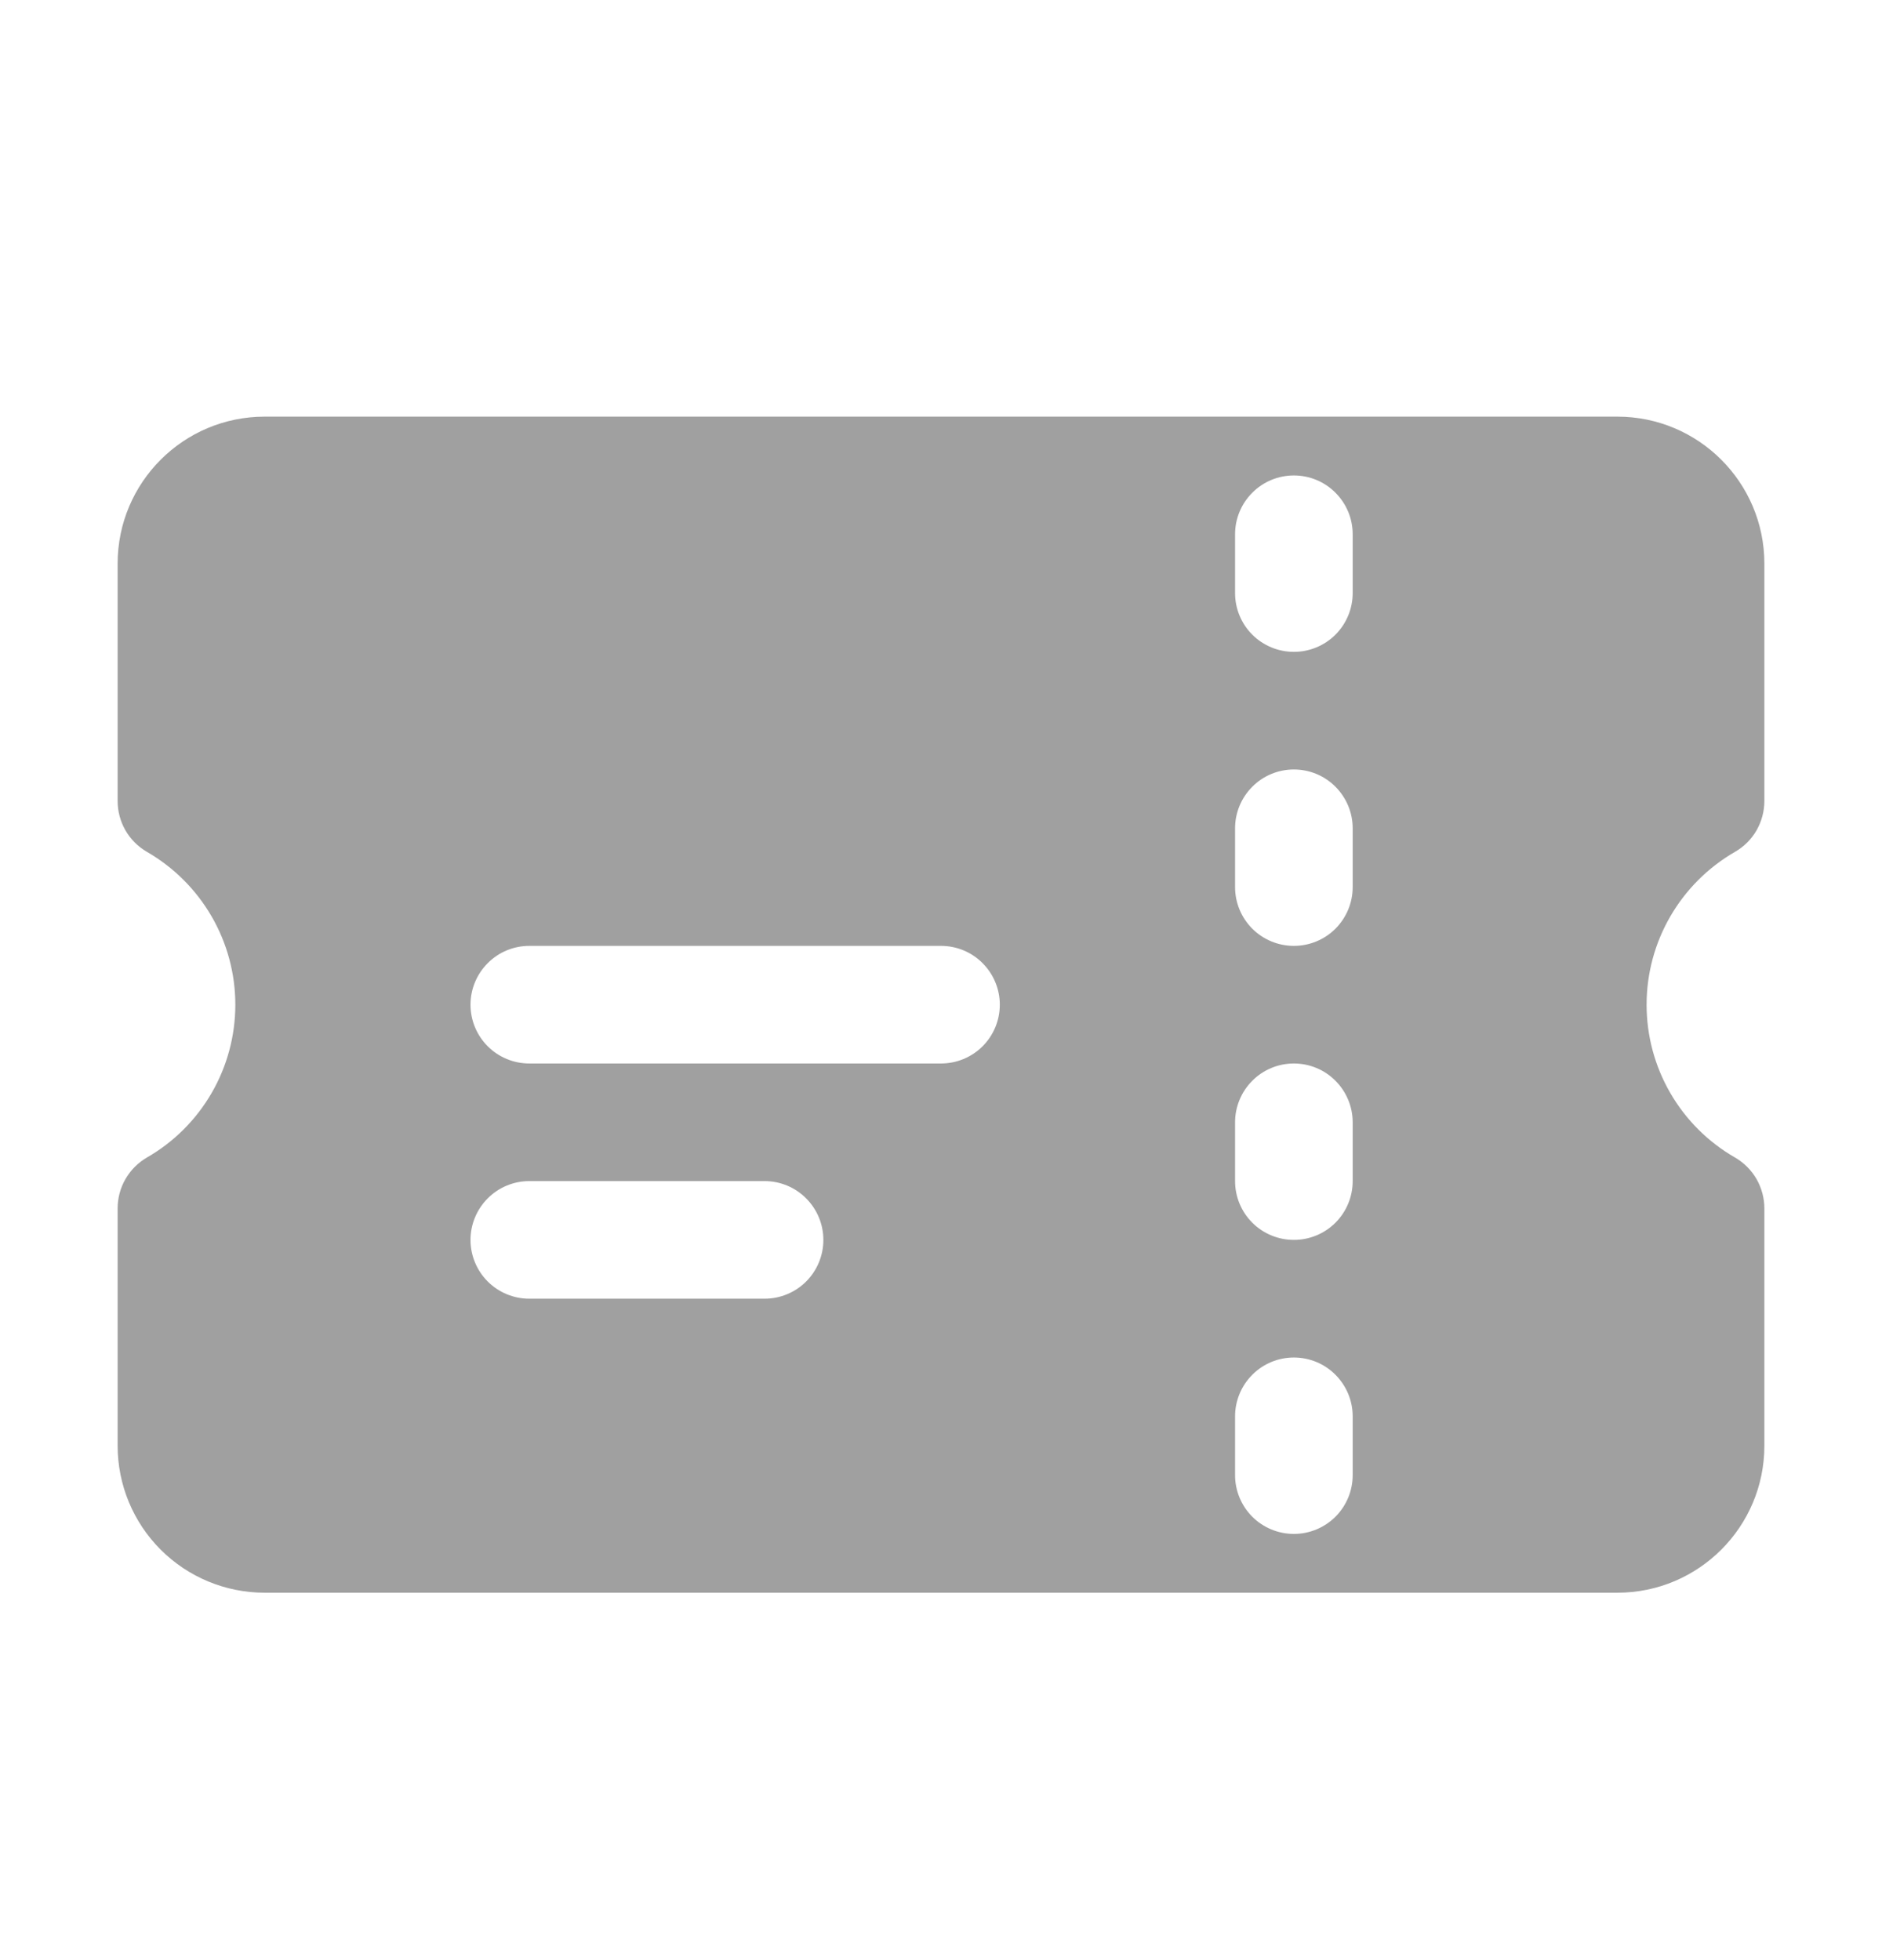 <svg width="24" height="25" viewBox="0 0 24 25" fill="none" xmlns="http://www.w3.org/2000/svg">
<path fill-rule="evenodd" clip-rule="evenodd" d="M1.5 7.189C1.5 6.153 2.34 5.314 3.375 5.314H20.625C21.66 5.314 22.5 6.154 22.5 7.189V10.215C22.5 10.347 22.465 10.477 22.4 10.591C22.334 10.705 22.239 10.8 22.125 10.865C21.782 11.063 21.498 11.347 21.3 11.689C21.102 12.031 20.998 12.419 20.998 12.814C20.998 13.21 21.102 13.598 21.3 13.94C21.498 14.282 21.782 14.566 22.125 14.763C22.239 14.829 22.334 14.924 22.4 15.038C22.465 15.152 22.5 15.282 22.5 15.413V18.439C22.5 19.474 21.66 20.314 20.625 20.314H3.375C2.878 20.314 2.401 20.117 2.049 19.765C1.698 19.414 1.5 18.937 1.5 18.439V15.413C1.5 15.282 1.534 15.152 1.6 15.038C1.666 14.924 1.76 14.829 1.874 14.763C2.217 14.566 2.501 14.282 2.699 13.94C2.897 13.598 3.001 13.21 3.001 12.814C3.001 12.419 2.897 12.031 2.699 11.689C2.501 11.347 2.217 11.063 1.874 10.865C1.76 10.799 1.666 10.705 1.6 10.591C1.534 10.476 1.5 10.347 1.5 10.215V7.189ZM16.5 6.064C16.699 6.064 16.89 6.143 17.03 6.284C17.171 6.425 17.25 6.615 17.25 6.814V7.564C17.25 7.763 17.171 7.954 17.03 8.095C16.89 8.235 16.699 8.314 16.5 8.314C16.301 8.314 16.11 8.235 15.97 8.095C15.829 7.954 15.75 7.763 15.75 7.564V6.814C15.75 6.615 15.829 6.425 15.97 6.284C16.11 6.143 16.301 6.064 16.5 6.064ZM17.25 10.564C17.25 10.366 17.171 10.175 17.03 10.034C16.89 9.893 16.699 9.814 16.5 9.814C16.301 9.814 16.11 9.893 15.97 10.034C15.829 10.175 15.75 10.366 15.75 10.564V11.314C15.75 11.513 15.829 11.704 15.97 11.845C16.11 11.985 16.301 12.064 16.5 12.064C16.699 12.064 16.89 11.985 17.03 11.845C17.171 11.704 17.25 11.513 17.25 11.314V10.564ZM16.5 13.564C16.699 13.564 16.89 13.643 17.03 13.784C17.171 13.925 17.25 14.116 17.25 14.314V15.064C17.25 15.263 17.171 15.454 17.03 15.595C16.89 15.735 16.699 15.814 16.5 15.814C16.301 15.814 16.11 15.735 15.97 15.595C15.829 15.454 15.75 15.263 15.75 15.064V14.314C15.75 14.116 15.829 13.925 15.97 13.784C16.11 13.643 16.301 13.564 16.5 13.564ZM17.25 18.064C17.25 17.866 17.171 17.675 17.03 17.534C16.89 17.393 16.699 17.314 16.5 17.314C16.301 17.314 16.11 17.393 15.97 17.534C15.829 17.675 15.75 17.866 15.75 18.064V18.814C15.75 19.013 15.829 19.204 15.97 19.345C16.11 19.485 16.301 19.564 16.5 19.564C16.699 19.564 16.89 19.485 17.03 19.345C17.171 19.204 17.25 19.013 17.25 18.814V18.064ZM6 12.814C6 12.616 6.079 12.425 6.22 12.284C6.36 12.143 6.551 12.064 6.75 12.064H12C12.199 12.064 12.39 12.143 12.53 12.284C12.671 12.425 12.75 12.616 12.75 12.814C12.75 13.013 12.671 13.204 12.53 13.345C12.39 13.485 12.199 13.564 12 13.564H6.75C6.551 13.564 6.36 13.485 6.22 13.345C6.079 13.204 6 13.013 6 12.814ZM6.75 15.064C6.551 15.064 6.36 15.143 6.22 15.284C6.079 15.425 6 15.616 6 15.814C6 16.013 6.079 16.204 6.22 16.345C6.36 16.485 6.551 16.564 6.75 16.564H9.75C9.949 16.564 10.14 16.485 10.28 16.345C10.421 16.204 10.5 16.013 10.5 15.814C10.5 15.616 10.421 15.425 10.28 15.284C10.14 15.143 9.949 15.064 9.75 15.064H6.75Z" fill="#A0A0A0"/>
</svg>

